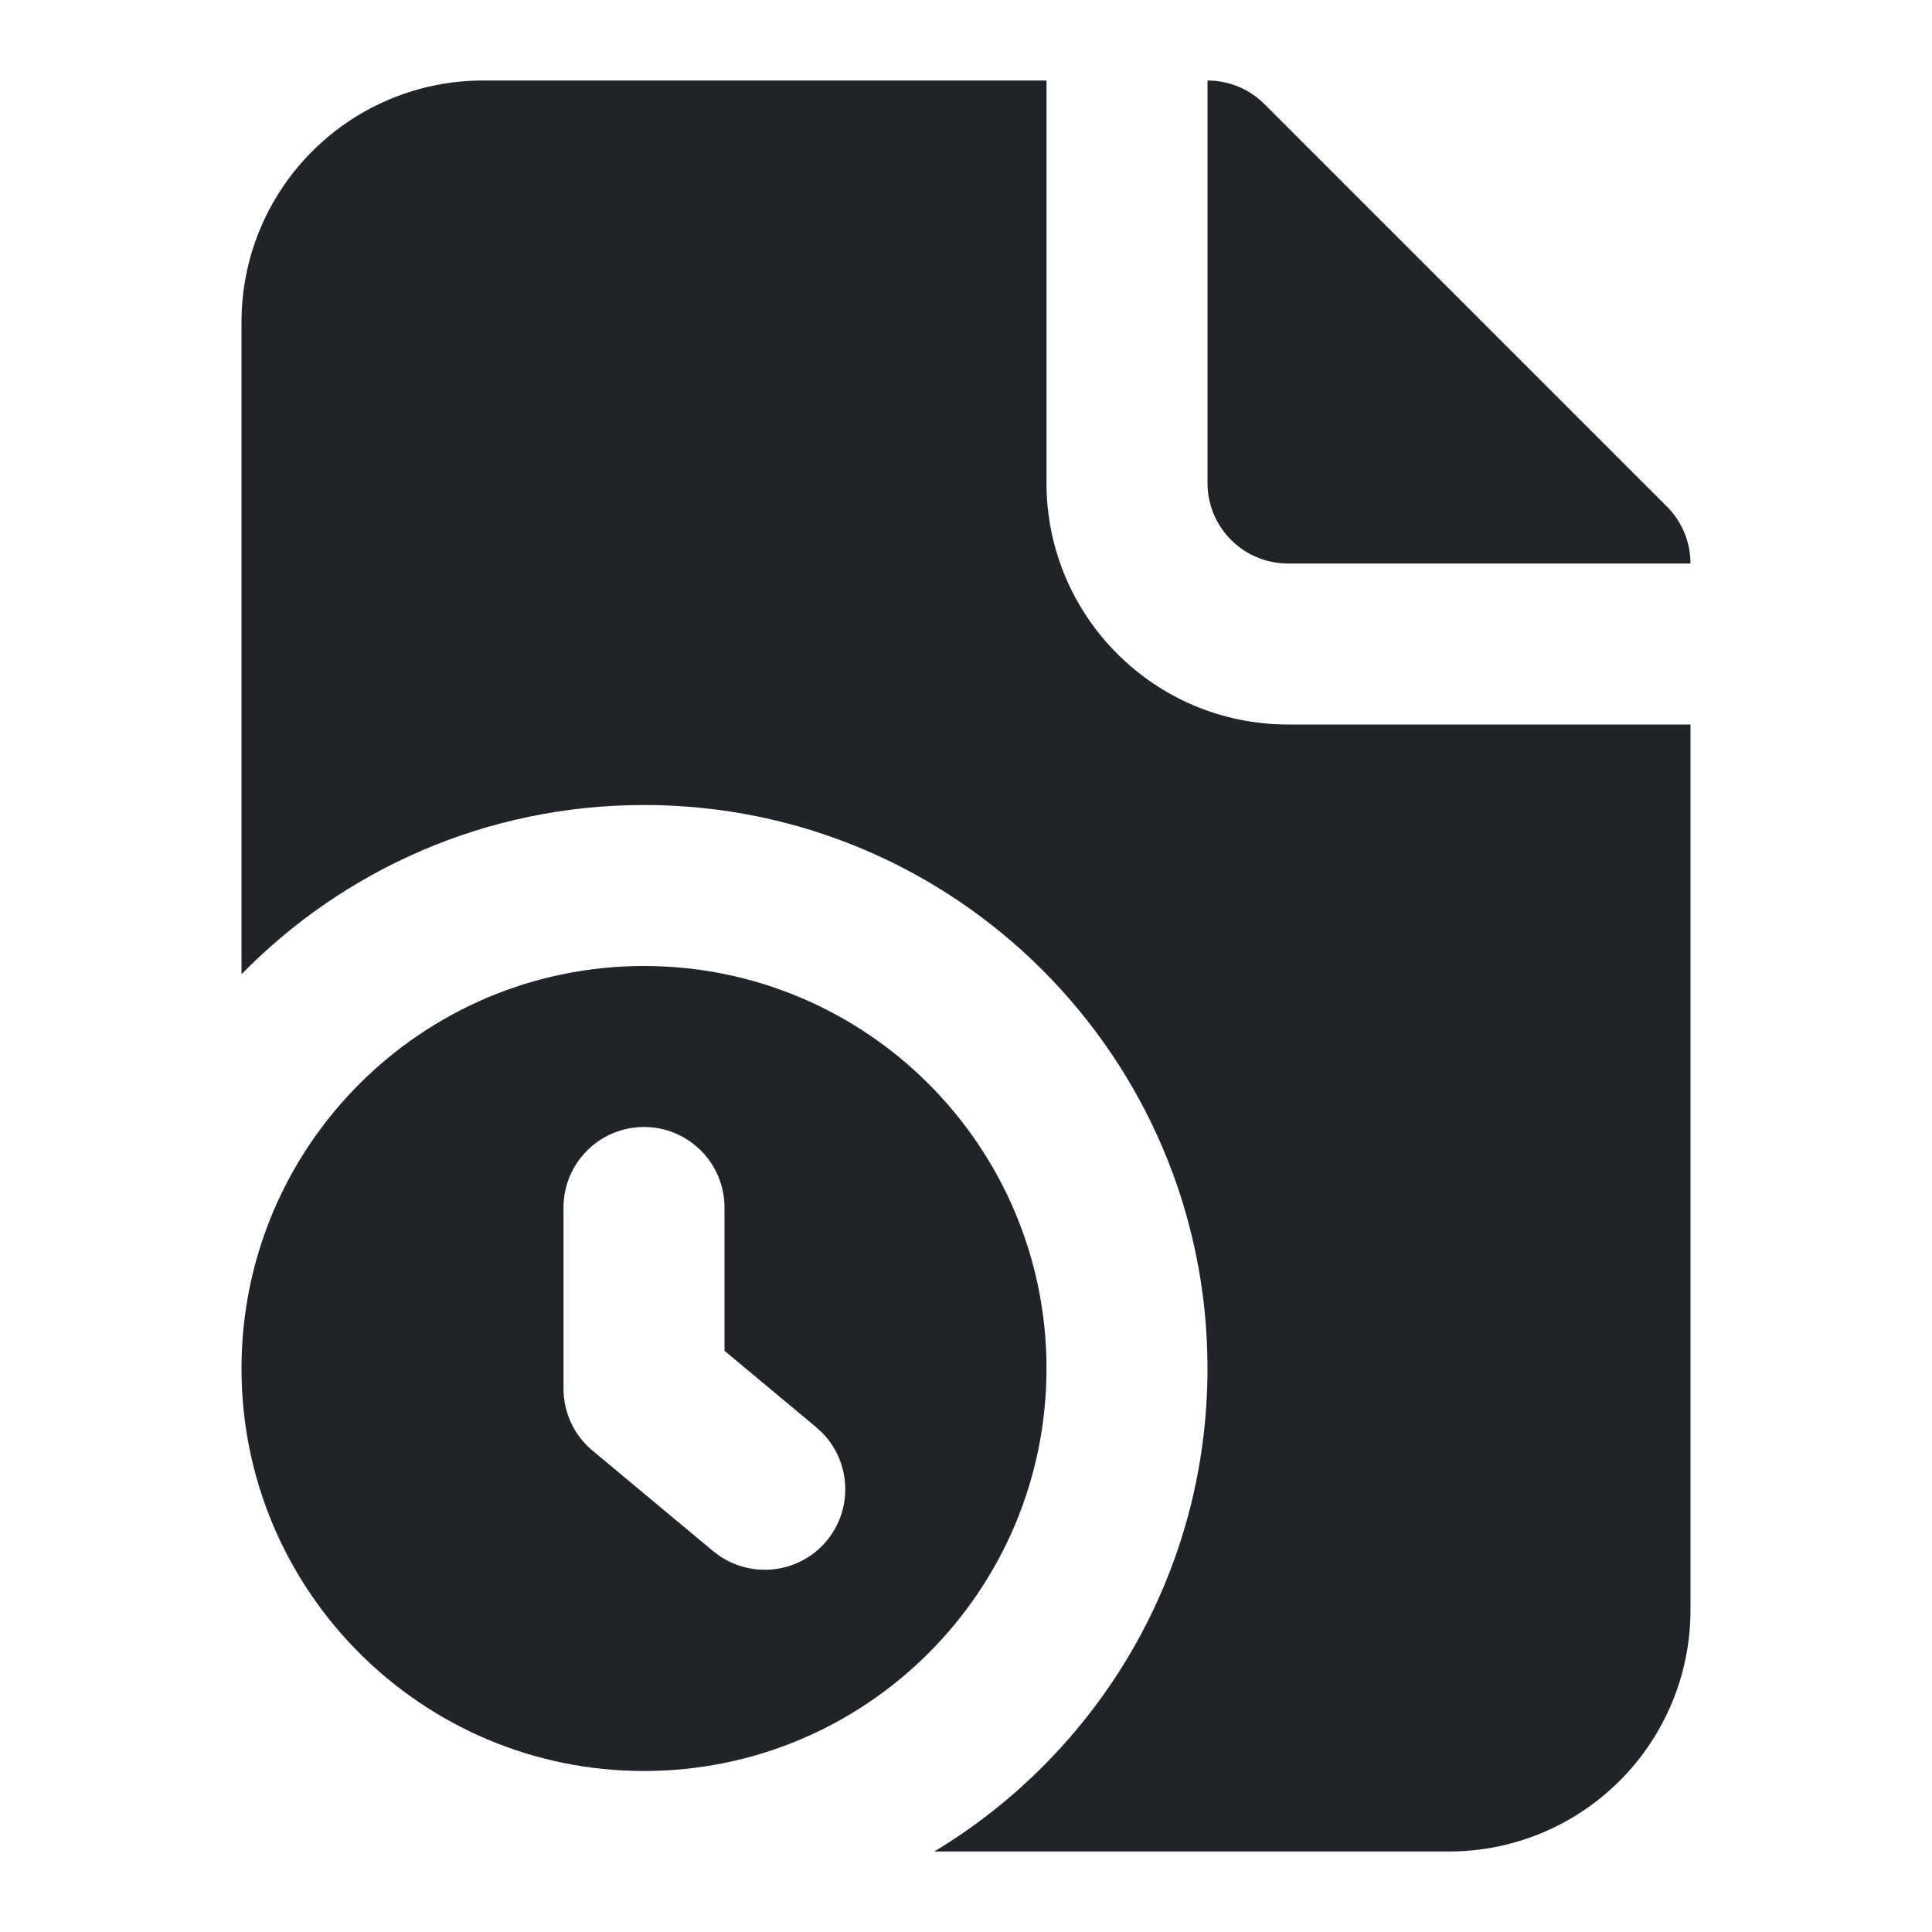<svg width="24" height="24" viewBox="0 0 24 24" fill="none" xmlns="http://www.w3.org/2000/svg">
<g clip-path="url(#clip0_18_13097)">
<path d="M13 6C13 7.657 14.343 9 16 9H21V20C21 20.796 20.684 21.558 20.121 22.121C19.558 22.684 18.796 23 18 23H11.606C13.64 21.775 15 19.547 15 17C15 13.134 11.866 10 8 10C6.041 10 4.271 10.805 3 12.102V4C3 3.204 3.316 2.442 3.879 1.879C4.442 1.316 5.204 1 6 1H13V6ZM8 12C10.761 12 13 14.239 13 17C13 19.761 10.761 22 8 22C5.239 22 3 19.761 3 17C3 14.239 5.239 12 8 12ZM8 14C7.448 14 7 14.448 7 15V17.25C7 17.547 7.131 17.829 7.359 18.019L8.859 19.269L8.941 19.33C9.362 19.613 9.937 19.538 10.269 19.141C10.6 18.743 10.57 18.163 10.216 17.801L10.141 17.731L9 16.78V15C9 14.448 8.552 14 8 14ZM15 1C15.265 1 15.52 1.105 15.707 1.293L20.707 6.293C20.895 6.481 21 6.735 21 7H16C15.448 7 15 6.552 15 6V1Z" fill="#202327"/>
</g>
<defs>
<clipPath id="clip0_18_13097">
<rect width="24" height="24" fill="white"/>
</clipPath>
</defs>
</svg>
